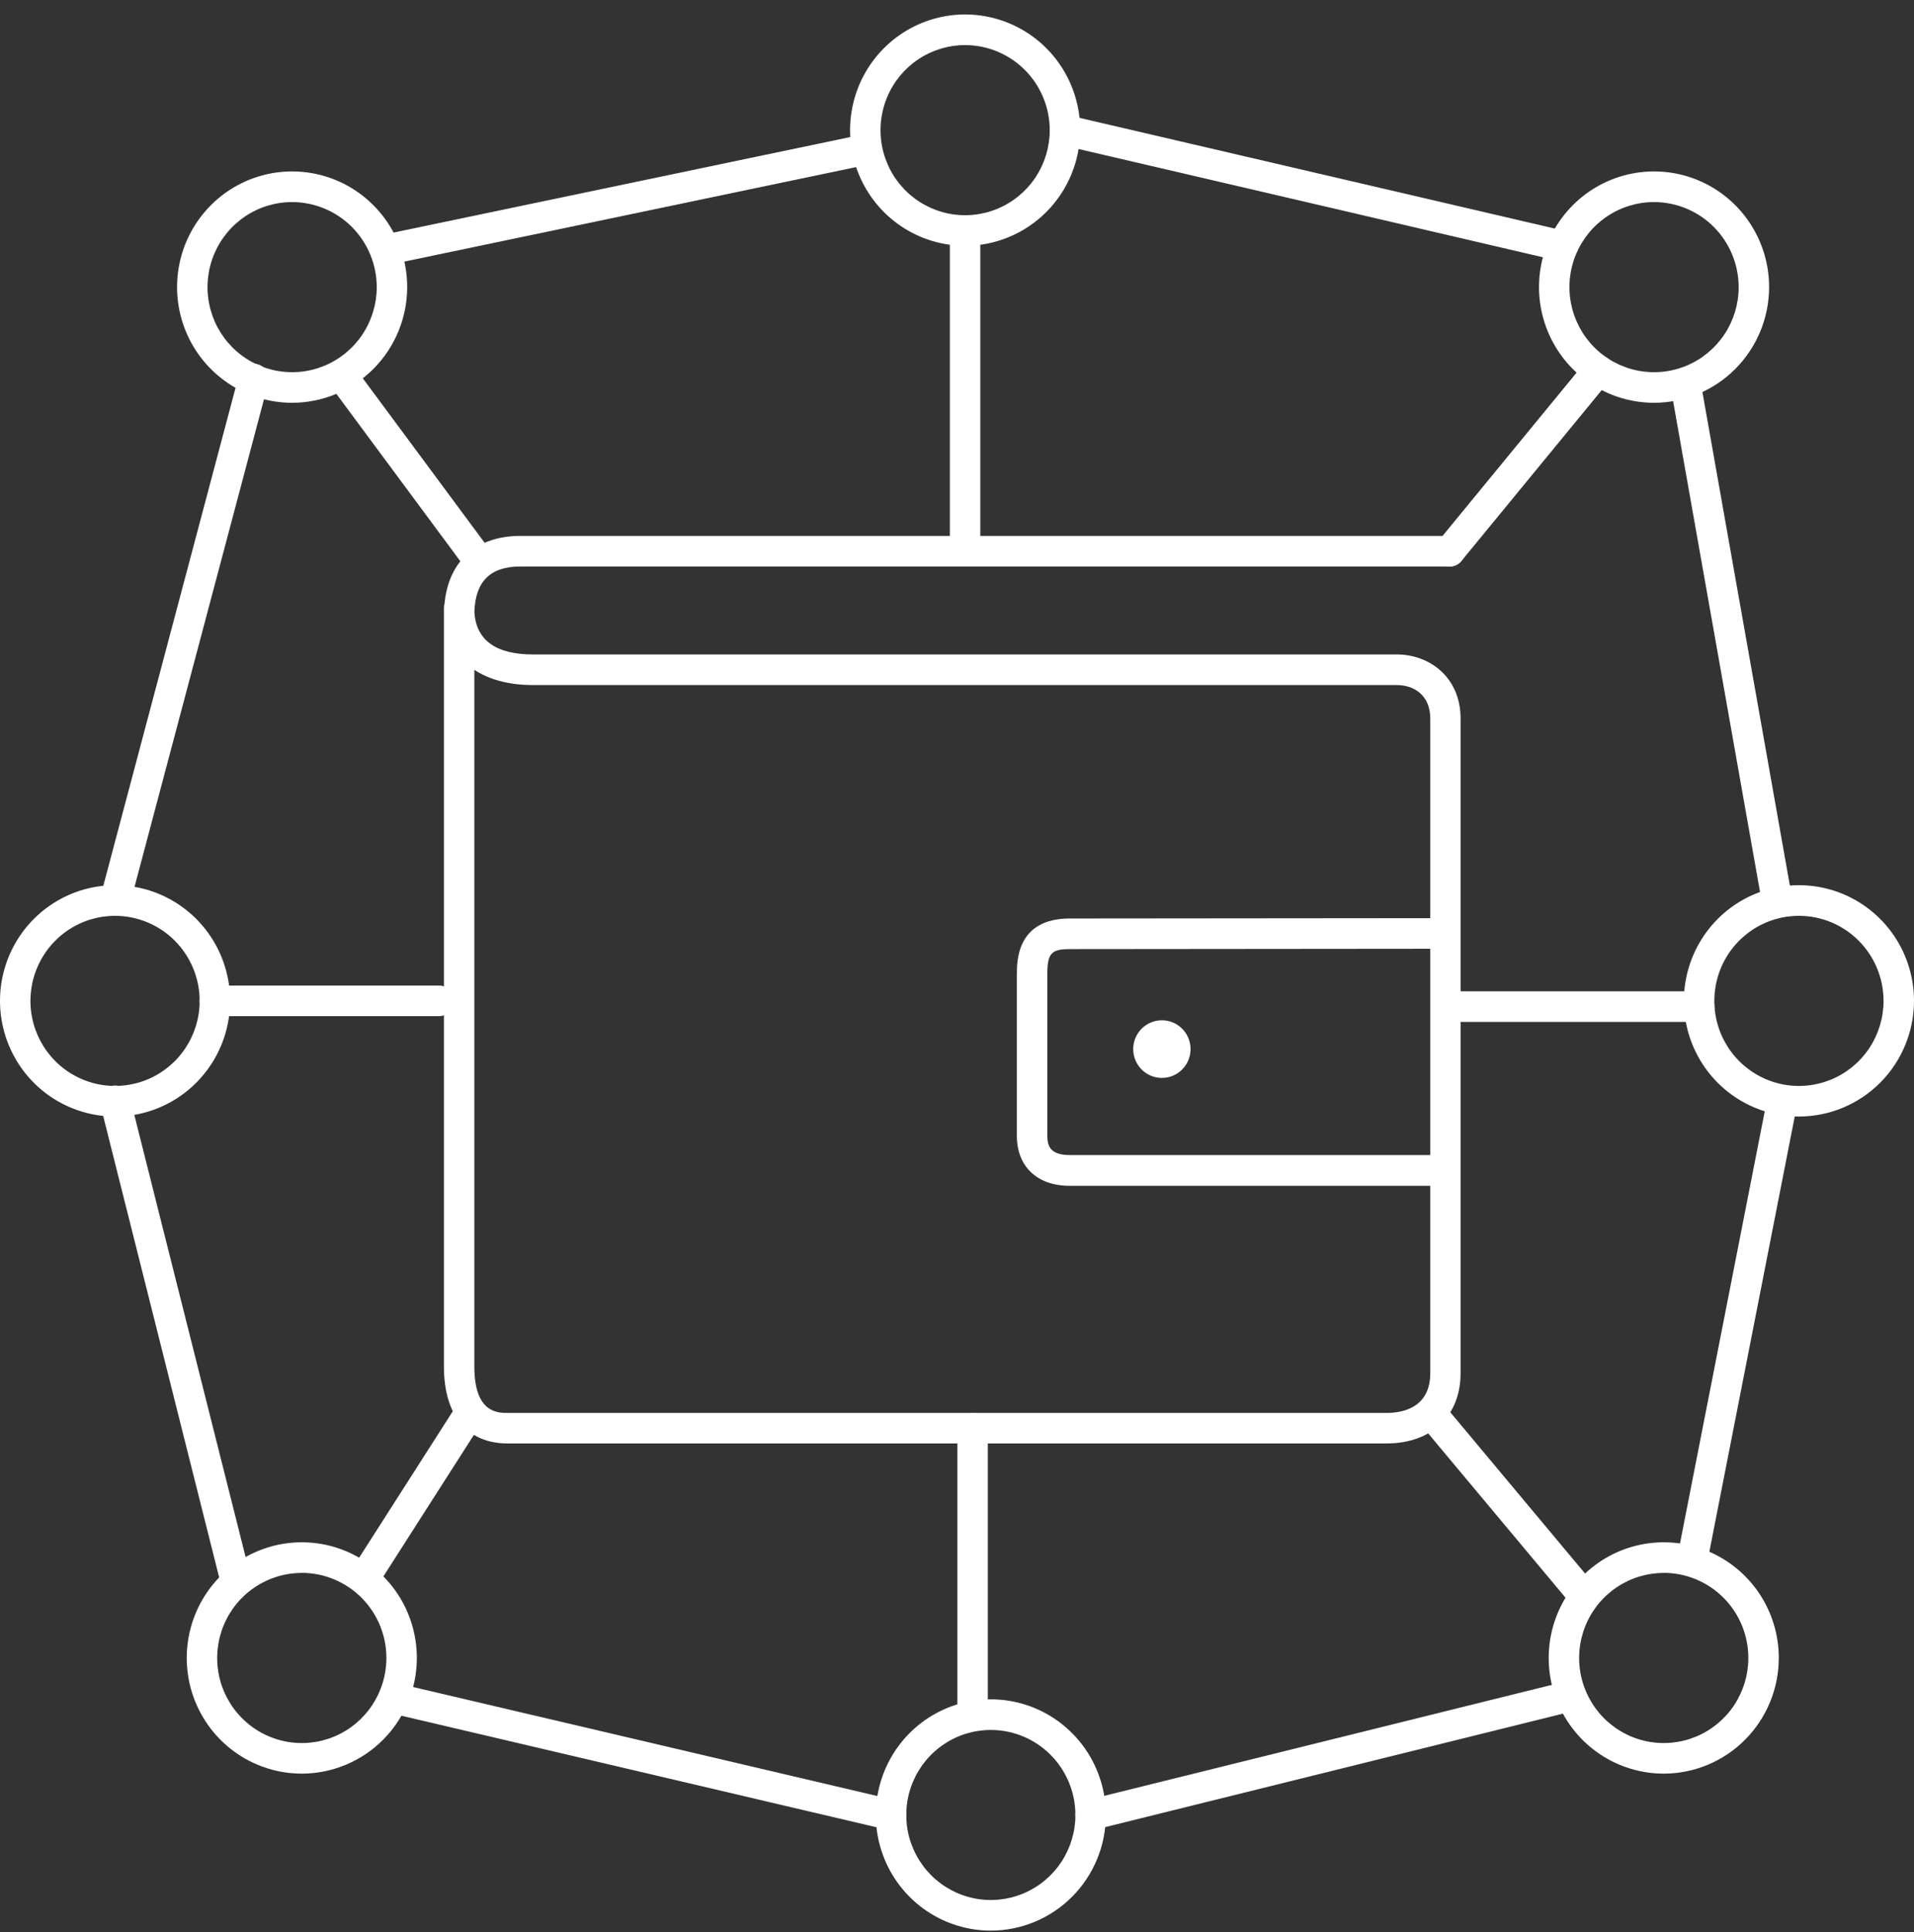 <svg width="108" height="109" viewBox="0 0 108 109" fill="none" xmlns="http://www.w3.org/2000/svg">
<rect x="0" y="0" width="108" height="109" fill="#333333" stroke="none"/>
<path d="M78.228 81.433H28.648C26.36 81.433 25.049 79.853 25.049 77.096V34.691C25.049 34.65 25.049 34.609 25.049 34.57C25.049 34.48 25.049 34.389 25.049 34.298C25.049 34.215 25.06 34.133 25.083 34.053C25.314 31.648 26.879 30.233 29.368 30.233H81.807C82.035 30.233 82.254 30.323 82.415 30.485C82.576 30.647 82.666 30.867 82.666 31.096C82.666 31.325 82.576 31.544 82.415 31.706C82.254 31.868 82.035 31.959 81.807 31.959H29.363C27.666 31.959 26.815 32.804 26.768 34.537C26.868 36.119 27.981 36.921 30.079 36.921H78.823C80.613 36.921 82.415 38.164 82.415 40.541V77.456C82.423 79.873 80.784 81.433 78.228 81.433ZM26.766 77.101C26.766 79.711 28.086 79.711 28.648 79.711H78.228C79.152 79.711 80.705 79.419 80.705 77.46V40.541C80.705 39.144 79.691 38.648 78.831 38.648H30.079C28.725 38.648 27.604 38.343 26.766 37.789V77.101Z" fill="white"/>
<path d="M81.484 66.898H60.365C58.522 66.898 57.377 65.811 57.377 64.072V54.993C57.377 54.208 57.377 51.817 60.365 51.817C62.153 51.817 81.136 51.798 81.136 51.798V53.525C81.136 53.525 62.156 53.544 60.365 53.544C59.309 53.544 59.095 53.787 59.095 54.993V64.064C59.095 64.639 59.251 65.163 60.365 65.163H81.484C81.712 65.163 81.93 65.254 82.091 65.416C82.252 65.578 82.343 65.797 82.343 66.026C82.343 66.255 82.252 66.475 82.091 66.637C81.93 66.799 81.712 66.89 81.484 66.89V66.898Z" fill="white"/>
<path d="M65.561 60.811C66.454 60.811 67.179 60.083 67.179 59.185C67.179 58.287 66.454 57.559 65.561 57.559C64.667 57.559 63.943 58.287 63.943 59.185C63.943 60.083 64.667 60.811 65.561 60.811Z" fill="white"/>
<path d="M16.485 22.723C15.201 22.723 13.946 22.34 12.878 21.624C11.81 20.907 10.978 19.888 10.486 18.695C9.995 17.503 9.866 16.191 10.116 14.925C10.366 13.659 10.985 12.496 11.893 11.583C12.8 10.671 13.957 10.049 15.216 9.797C16.476 9.545 17.781 9.674 18.968 10.168C20.154 10.662 21.168 11.498 21.881 12.572C22.595 13.645 22.976 14.906 22.976 16.197C22.974 17.927 22.29 19.585 21.073 20.809C19.856 22.032 18.206 22.721 16.485 22.723ZM16.485 11.4C15.541 11.399 14.617 11.681 13.832 12.208C13.047 12.735 12.435 13.485 12.073 14.361C11.712 15.238 11.617 16.203 11.801 17.134C11.985 18.065 12.44 18.921 13.108 19.592C13.775 20.263 14.626 20.72 15.553 20.905C16.479 21.09 17.439 20.995 18.311 20.632C19.184 20.268 19.929 19.653 20.454 18.864C20.978 18.074 21.258 17.146 21.258 16.197C21.256 14.925 20.753 13.706 19.858 12.807C18.963 11.908 17.75 11.402 16.485 11.4Z" fill="white"/>
<path d="M54.455 13.867C53.172 13.866 51.917 13.483 50.849 12.765C49.782 12.048 48.951 11.029 48.46 9.836C47.969 8.644 47.841 7.332 48.092 6.066C48.342 4.801 48.961 3.638 49.869 2.726C50.777 1.814 51.934 1.192 53.193 0.941C54.452 0.689 55.758 0.819 56.944 1.313C58.13 1.807 59.143 2.643 59.857 3.716C60.57 4.789 60.95 6.051 60.95 7.341C60.948 9.072 60.263 10.731 59.046 11.954C57.828 13.178 56.177 13.865 54.455 13.867ZM54.455 2.544C53.511 2.545 52.588 2.827 51.804 3.354C51.019 3.882 50.407 4.632 50.047 5.509C49.686 6.386 49.592 7.351 49.776 8.281C49.961 9.212 50.416 10.067 51.084 10.738C51.752 11.408 52.603 11.865 53.529 12.05C54.455 12.234 55.415 12.139 56.287 11.775C57.159 11.412 57.905 10.797 58.429 10.007C58.953 9.218 59.233 8.29 59.233 7.341C59.231 6.069 58.727 4.849 57.831 3.949C56.936 3.05 55.721 2.544 54.455 2.544Z" fill="white"/>
<path d="M93.334 22.723C92.05 22.723 90.794 22.34 89.727 21.624C88.659 20.907 87.826 19.888 87.335 18.695C86.843 17.503 86.714 16.191 86.965 14.925C87.215 13.659 87.833 12.496 88.741 11.583C89.649 10.671 90.806 10.049 92.065 9.797C93.325 9.545 94.63 9.674 95.816 10.168C97.003 10.662 98.017 11.498 98.73 12.572C99.443 13.645 99.824 14.906 99.824 16.197C99.823 17.927 99.138 19.585 97.921 20.809C96.705 22.032 95.055 22.721 93.334 22.723ZM93.334 11.4C92.389 11.399 91.466 11.681 90.681 12.208C89.895 12.735 89.283 13.485 88.922 14.361C88.56 15.238 88.466 16.203 88.65 17.134C88.834 18.065 89.289 18.921 89.956 19.592C90.624 20.263 91.475 20.72 92.401 20.905C93.328 21.09 94.287 20.995 95.16 20.632C96.032 20.268 96.778 19.653 97.302 18.864C97.827 18.074 98.107 17.146 98.106 16.197C98.105 14.925 97.601 13.706 96.707 12.807C95.812 11.908 94.599 11.402 93.334 11.4Z" fill="white"/>
<path d="M93.879 100.059C92.595 100.059 91.34 99.676 90.272 98.959C89.204 98.242 88.372 97.223 87.881 96.031C87.39 94.838 87.261 93.526 87.512 92.26C87.763 90.994 88.381 89.831 89.289 88.919C90.197 88.006 91.354 87.385 92.613 87.133C93.873 86.882 95.178 87.011 96.365 87.505C97.551 87.999 98.565 88.836 99.278 89.909C99.991 90.983 100.371 92.245 100.371 93.535C100.369 95.265 99.684 96.924 98.467 98.147C97.25 99.37 95.6 100.057 93.879 100.059ZM93.879 88.737C92.935 88.737 92.012 89.018 91.227 89.545C90.442 90.073 89.83 90.822 89.468 91.699C89.107 92.576 89.012 93.54 89.197 94.471C89.381 95.402 89.835 96.257 90.503 96.928C91.171 97.6 92.022 98.057 92.948 98.242C93.874 98.427 94.834 98.332 95.706 97.969C96.578 97.606 97.324 96.99 97.849 96.201C98.373 95.412 98.653 94.484 98.653 93.535C98.653 92.262 98.15 91.042 97.255 90.141C96.359 89.241 95.145 88.735 93.879 88.733V88.737Z" fill="white"/>
<path d="M55.909 108.916C54.626 108.916 53.371 108.533 52.303 107.816C51.236 107.1 50.404 106.081 49.913 104.889C49.422 103.697 49.293 102.385 49.543 101.12C49.794 99.854 50.412 98.692 51.319 97.779C52.227 96.867 53.383 96.245 54.642 95.993C55.901 95.742 57.206 95.871 58.392 96.364C59.578 96.858 60.592 97.694 61.305 98.766C62.018 99.839 62.399 101.1 62.4 102.39C62.398 104.12 61.714 105.779 60.497 107.002C59.281 108.226 57.63 108.914 55.909 108.916ZM55.909 97.595C54.965 97.595 54.042 97.876 53.258 98.403C52.473 98.93 51.861 99.68 51.5 100.556C51.139 101.433 51.044 102.398 51.228 103.328C51.413 104.259 51.867 105.114 52.535 105.784C53.203 106.455 54.053 106.912 54.979 107.097C55.905 107.282 56.865 107.187 57.737 106.823C58.609 106.46 59.354 105.845 59.878 105.056C60.402 104.267 60.682 103.339 60.682 102.39C60.68 101.119 60.176 99.9 59.282 99.001C58.387 98.102 57.174 97.596 55.909 97.595Z" fill="white"/>
<path d="M17.031 100.059C15.746 100.059 14.491 99.677 13.423 98.96C12.355 98.243 11.523 97.224 11.031 96.032C10.54 94.839 10.411 93.527 10.662 92.261C10.912 90.995 11.53 89.832 12.438 88.919C13.347 88.007 14.503 87.385 15.763 87.133C17.022 86.882 18.328 87.011 19.514 87.505C20.701 87.999 21.714 88.836 22.428 89.909C23.141 90.983 23.521 92.245 23.521 93.535C23.519 95.265 22.834 96.923 21.618 98.146C20.401 99.369 18.751 100.057 17.031 100.059ZM17.031 88.737C16.086 88.736 15.163 89.017 14.378 89.544C13.592 90.072 12.98 90.821 12.619 91.698C12.257 92.575 12.162 93.54 12.346 94.471C12.53 95.401 12.985 96.257 13.653 96.928C14.32 97.599 15.171 98.056 16.097 98.242C17.023 98.427 17.983 98.332 18.856 97.969C19.728 97.606 20.474 96.991 20.998 96.201C21.523 95.412 21.803 94.484 21.803 93.535C21.803 92.263 21.3 91.042 20.405 90.142C19.51 89.242 18.297 88.735 17.031 88.733V88.737Z" fill="white"/>
<path d="M101.509 62.989C100.225 62.989 98.97 62.607 97.902 61.89C96.834 61.173 96.002 60.154 95.51 58.962C95.019 57.769 94.89 56.457 95.14 55.191C95.391 53.925 96.009 52.763 96.917 51.85C97.825 50.937 98.981 50.315 100.241 50.063C101.5 49.812 102.805 49.941 103.992 50.434C105.178 50.928 106.192 51.765 106.906 52.838C107.619 53.911 108 55.173 108 56.463C107.998 58.193 107.314 59.852 106.097 61.075C104.88 62.299 103.23 62.987 101.509 62.989ZM101.509 51.666C100.565 51.666 99.642 51.947 98.856 52.474C98.071 53.002 97.459 53.751 97.097 54.628C96.736 55.505 96.641 56.47 96.825 57.401C97.009 58.332 97.464 59.187 98.132 59.858C98.8 60.529 99.65 60.986 100.577 61.172C101.503 61.357 102.463 61.261 103.335 60.898C104.208 60.535 104.953 59.919 105.478 59.13C106.002 58.341 106.282 57.413 106.282 56.463C106.28 55.192 105.777 53.972 104.882 53.073C103.988 52.174 102.775 51.668 101.509 51.666Z" fill="white"/>
<path d="M6.494 62.989C5.21 62.989 3.954 62.607 2.886 61.89C1.819 61.173 0.986 60.154 0.495 58.962C0.003 57.769 -0.126 56.457 0.125 55.191C0.375 53.925 0.993 52.763 1.901 51.85C2.809 50.937 3.966 50.315 5.225 50.063C6.484 49.812 7.79 49.941 8.976 50.434C10.162 50.928 11.176 51.765 11.89 52.838C12.603 53.911 12.984 55.173 12.984 56.463C12.982 58.193 12.298 59.852 11.081 61.075C9.865 62.299 8.215 62.987 6.494 62.989ZM6.494 51.666C5.549 51.666 4.626 51.947 3.841 52.474C3.055 53.002 2.443 53.751 2.082 54.628C1.72 55.505 1.625 56.47 1.81 57.401C1.994 58.332 2.448 59.187 3.116 59.858C3.784 60.529 4.635 60.986 5.561 61.172C6.487 61.357 7.447 61.261 8.32 60.898C9.192 60.535 9.938 59.919 10.462 59.13C10.987 58.341 11.267 57.413 11.266 56.463C11.264 55.192 10.761 53.972 9.867 53.073C8.972 52.174 7.759 51.668 6.494 51.666Z" fill="white"/>
<path d="M6.494 51.666C6.419 51.666 6.345 51.656 6.272 51.638C6.054 51.578 5.868 51.434 5.755 51.237C5.642 51.041 5.61 50.807 5.666 50.587L13.475 21.187C13.501 21.074 13.549 20.968 13.617 20.874C13.684 20.78 13.77 20.701 13.869 20.641C13.968 20.581 14.078 20.542 14.192 20.526C14.306 20.51 14.422 20.517 14.534 20.547C14.645 20.577 14.749 20.629 14.84 20.7C14.931 20.772 15.007 20.861 15.063 20.962C15.119 21.064 15.154 21.175 15.166 21.29C15.178 21.406 15.167 21.522 15.133 21.633L7.325 51.033C7.275 51.216 7.166 51.377 7.016 51.491C6.866 51.605 6.682 51.667 6.494 51.666Z" fill="white"/>
<path d="M21.752 14.962C21.539 14.962 21.333 14.883 21.174 14.74C21.016 14.597 20.916 14.399 20.895 14.186C20.873 13.973 20.931 13.759 21.058 13.587C21.184 13.414 21.37 13.295 21.578 13.252L48.649 7.592C48.76 7.569 48.873 7.568 48.984 7.589C49.095 7.61 49.201 7.653 49.295 7.715C49.389 7.777 49.471 7.857 49.534 7.951C49.598 8.045 49.642 8.15 49.665 8.261C49.688 8.372 49.689 8.487 49.668 8.598C49.647 8.71 49.604 8.816 49.542 8.911C49.48 9.005 49.401 9.087 49.307 9.151C49.214 9.215 49.109 9.259 48.999 9.282L21.93 14.943C21.871 14.956 21.812 14.962 21.752 14.962Z" fill="white"/>
<path d="M87.521 14.597C87.456 14.596 87.39 14.589 87.326 14.575L59.893 8.182C59.677 8.125 59.491 7.986 59.376 7.793C59.26 7.601 59.224 7.371 59.274 7.152C59.325 6.933 59.459 6.742 59.647 6.621C59.835 6.5 60.063 6.457 60.282 6.501L87.715 12.892C87.921 12.939 88.102 13.061 88.224 13.235C88.346 13.408 88.4 13.62 88.376 13.831C88.352 14.042 88.251 14.236 88.094 14.378C87.936 14.519 87.732 14.597 87.521 14.597Z" fill="white"/>
<path d="M100.237 51.484C100.035 51.484 99.84 51.412 99.686 51.282C99.531 51.151 99.427 50.971 99.392 50.772L94.281 21.918C94.24 21.692 94.291 21.46 94.422 21.272C94.552 21.084 94.751 20.956 94.975 20.916C95.2 20.876 95.431 20.927 95.618 21.058C95.804 21.189 95.932 21.389 95.972 21.615L101.086 50.468C101.106 50.58 101.104 50.695 101.08 50.806C101.056 50.916 101.01 51.021 100.946 51.114C100.881 51.207 100.799 51.287 100.704 51.348C100.609 51.409 100.503 51.45 100.391 51.47C100.341 51.48 100.289 51.484 100.237 51.484Z" fill="white"/>
<path d="M95.516 88.733C95.46 88.733 95.404 88.727 95.349 88.716C95.125 88.671 94.929 88.54 94.802 88.349C94.675 88.159 94.629 87.926 94.673 87.702L99.681 62.168C99.728 61.947 99.861 61.753 100.049 61.629C100.237 61.505 100.466 61.459 100.687 61.503C100.908 61.547 101.103 61.676 101.23 61.863C101.357 62.05 101.406 62.279 101.366 62.502L96.355 88.041C96.315 88.235 96.21 88.41 96.057 88.537C95.905 88.662 95.713 88.732 95.516 88.733Z" fill="white"/>
<path d="M61.541 103.255C61.331 103.255 61.128 103.178 60.971 103.038C60.814 102.898 60.713 102.705 60.688 102.496C60.662 102.286 60.714 102.075 60.833 101.901C60.952 101.727 61.131 101.604 61.335 101.553L88.224 94.888C88.444 94.837 88.675 94.874 88.868 94.993C89.06 95.112 89.199 95.302 89.253 95.522C89.307 95.743 89.272 95.976 89.156 96.171C89.041 96.366 88.853 96.507 88.635 96.564L61.747 103.23C61.679 103.246 61.61 103.255 61.541 103.255Z" fill="white"/>
<path d="M50.277 103.255C50.212 103.255 50.146 103.247 50.082 103.231L22.466 96.75C22.357 96.724 22.253 96.677 22.161 96.611C22.069 96.545 21.991 96.461 21.932 96.365C21.872 96.268 21.832 96.161 21.814 96.049C21.795 95.937 21.799 95.823 21.825 95.712C21.85 95.602 21.897 95.497 21.963 95.405C22.029 95.313 22.112 95.235 22.208 95.175C22.304 95.115 22.41 95.075 22.522 95.056C22.633 95.038 22.747 95.041 22.857 95.067L50.472 101.55C50.678 101.598 50.86 101.72 50.981 101.893C51.103 102.067 51.157 102.279 51.133 102.49C51.109 102.701 51.008 102.896 50.851 103.037C50.693 103.178 50.489 103.256 50.277 103.255Z" fill="white"/>
<path d="M13.218 89.695C13.027 89.696 12.84 89.633 12.689 89.516C12.537 89.398 12.429 89.233 12.381 89.047L5.666 62.337C5.635 62.226 5.626 62.11 5.641 61.996C5.655 61.882 5.692 61.772 5.75 61.672C5.807 61.572 5.884 61.485 5.975 61.416C6.067 61.346 6.171 61.296 6.282 61.268C6.393 61.239 6.509 61.234 6.622 61.251C6.735 61.268 6.844 61.308 6.942 61.368C7.039 61.429 7.124 61.508 7.191 61.602C7.258 61.695 7.305 61.801 7.331 61.913L14.055 88.62C14.083 88.73 14.089 88.844 14.073 88.957C14.056 89.069 14.018 89.177 13.96 89.275C13.902 89.372 13.825 89.457 13.734 89.525C13.643 89.592 13.54 89.641 13.431 89.668C13.361 89.687 13.29 89.696 13.218 89.695Z" fill="white"/>
<path d="M54.455 31.559C54.227 31.559 54.009 31.468 53.848 31.306C53.687 31.144 53.596 30.925 53.596 30.696V13.003C53.596 12.774 53.687 12.554 53.848 12.392C54.009 12.23 54.227 12.14 54.455 12.14C54.683 12.14 54.901 12.23 55.062 12.392C55.224 12.554 55.314 12.774 55.314 13.003V30.696C55.314 30.925 55.224 31.144 55.062 31.306C54.901 31.468 54.683 31.559 54.455 31.559Z" fill="white"/>
<path d="M26.64 31.977C26.506 31.977 26.374 31.945 26.255 31.885C26.135 31.825 26.031 31.737 25.951 31.63L18.683 21.819C18.552 21.635 18.498 21.406 18.532 21.183C18.567 20.959 18.688 20.759 18.868 20.623C19.049 20.488 19.274 20.43 19.497 20.46C19.72 20.491 19.922 20.608 20.06 20.787L27.328 30.598C27.424 30.727 27.482 30.879 27.496 31.038C27.51 31.198 27.48 31.358 27.408 31.502C27.337 31.645 27.227 31.765 27.091 31.849C26.956 31.933 26.799 31.977 26.64 31.977Z" fill="white"/>
<path d="M24.77 57.326H12.12C11.893 57.326 11.674 57.235 11.513 57.074C11.352 56.911 11.261 56.692 11.261 56.463C11.261 56.234 11.352 56.014 11.513 55.852C11.674 55.691 11.893 55.6 12.12 55.6H24.77C24.998 55.6 25.216 55.691 25.378 55.852C25.539 56.014 25.629 56.234 25.629 56.463C25.629 56.692 25.539 56.911 25.378 57.074C25.216 57.235 24.998 57.326 24.77 57.326Z" fill="white"/>
<path d="M20.618 89.794C20.451 89.795 20.288 89.747 20.149 89.656C20.054 89.594 19.972 89.515 19.908 89.422C19.843 89.329 19.798 89.224 19.774 89.113C19.75 89.002 19.747 88.888 19.767 88.776C19.787 88.665 19.829 88.558 19.89 88.463L25.497 79.697C25.62 79.504 25.814 79.369 26.037 79.32C26.259 79.271 26.492 79.313 26.684 79.437C26.876 79.561 27.011 79.757 27.059 79.98C27.108 80.204 27.066 80.438 26.943 80.631L21.336 89.397C21.259 89.518 21.153 89.618 21.027 89.687C20.902 89.756 20.761 89.793 20.618 89.794Z" fill="white"/>
<path d="M54.88 97.523C54.652 97.523 54.434 97.432 54.273 97.27C54.112 97.108 54.022 96.889 54.021 96.66V80.581C54.021 80.352 54.112 80.132 54.273 79.97C54.434 79.808 54.652 79.718 54.88 79.718C55.108 79.718 55.326 79.808 55.487 79.97C55.648 80.132 55.739 80.352 55.739 80.581V96.654C55.74 96.768 55.718 96.88 55.675 96.986C55.633 97.091 55.569 97.187 55.49 97.268C55.41 97.349 55.315 97.413 55.21 97.457C55.105 97.501 54.993 97.523 54.88 97.523Z" fill="white"/>
<path d="M89.144 90.629C89.018 90.629 88.894 90.6 88.781 90.546C88.667 90.492 88.567 90.413 88.487 90.315L80.327 80.554C80.18 80.379 80.109 80.152 80.129 79.924C80.148 79.695 80.258 79.484 80.432 79.337C80.607 79.189 80.832 79.118 81.06 79.138C81.287 79.158 81.497 79.267 81.643 79.443L89.802 89.204C89.905 89.329 89.971 89.482 89.991 89.644C90.012 89.806 89.986 89.971 89.917 90.119C89.848 90.267 89.739 90.392 89.602 90.48C89.466 90.568 89.307 90.615 89.144 90.616V90.629Z" fill="white"/>
<path d="M95.878 57.652H81.666C81.439 57.652 81.22 57.561 81.059 57.399C80.898 57.237 80.807 57.017 80.807 56.788C80.807 56.559 80.898 56.34 81.059 56.178C81.22 56.016 81.439 55.925 81.666 55.925H95.878C96.106 55.925 96.324 56.016 96.485 56.178C96.646 56.34 96.737 56.559 96.737 56.788C96.737 57.017 96.646 57.237 96.485 57.399C96.324 57.561 96.106 57.652 95.878 57.652Z" fill="white"/>
<path d="M81.802 31.96C81.639 31.96 81.479 31.914 81.341 31.826C81.203 31.739 81.093 31.613 81.024 31.465C80.954 31.317 80.928 31.152 80.949 30.989C80.969 30.826 81.036 30.673 81.14 30.547L89.519 20.343C89.664 20.167 89.873 20.055 90.099 20.033C90.326 20.011 90.552 20.081 90.728 20.227C90.904 20.372 91.015 20.582 91.037 20.81C91.059 21.038 90.99 21.265 90.844 21.442L82.464 31.646C82.384 31.744 82.283 31.823 82.168 31.877C82.054 31.932 81.929 31.96 81.802 31.96Z" fill="white"/>
</svg>
